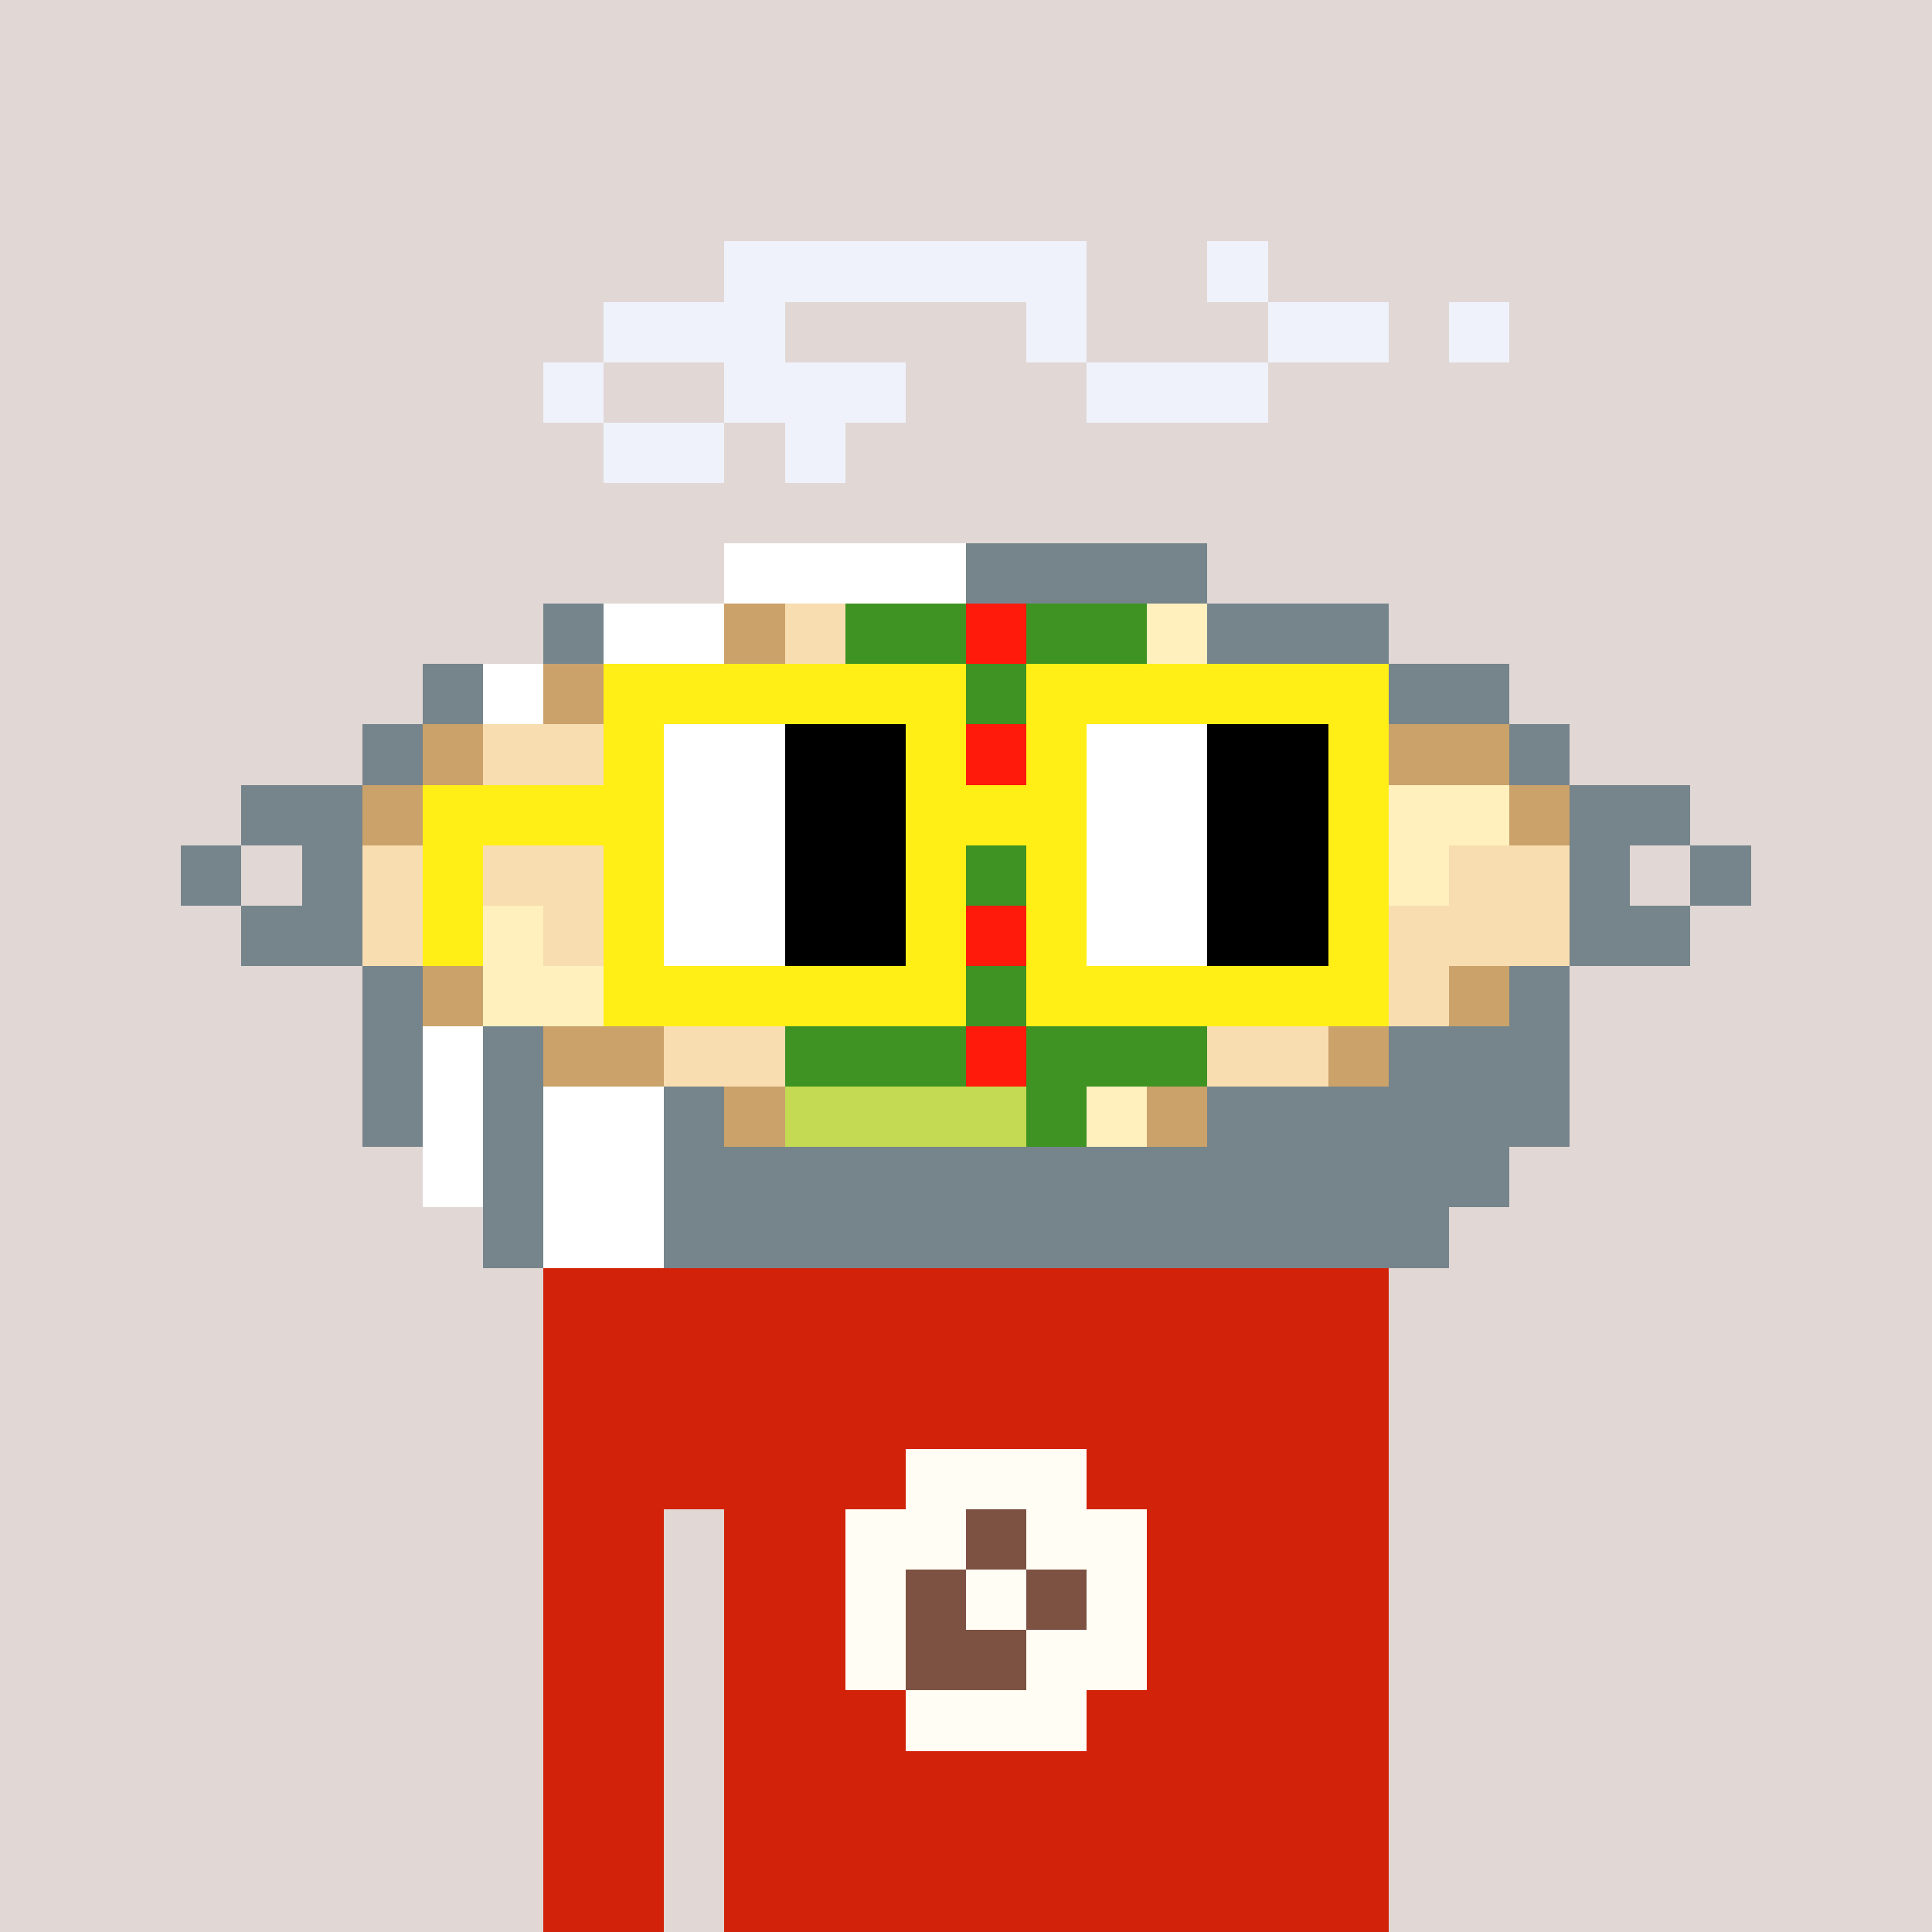 <svg viewBox="0 0 320 320" xmlns="http://www.w3.org/2000/svg" shape-rendering="crispEdges"><rect width="100%" height="100%" fill="#e1d7d5" /><rect width="140" height="10" x="90" y="210" fill="#d22209" /><rect width="140" height="10" x="90" y="220" fill="#d22209" /><rect width="140" height="10" x="90" y="230" fill="#d22209" /><rect width="140" height="10" x="90" y="240" fill="#d22209" /><rect width="20" height="10" x="90" y="250" fill="#d22209" /><rect width="110" height="10" x="120" y="250" fill="#d22209" /><rect width="20" height="10" x="90" y="260" fill="#d22209" /><rect width="110" height="10" x="120" y="260" fill="#d22209" /><rect width="20" height="10" x="90" y="270" fill="#d22209" /><rect width="110" height="10" x="120" y="270" fill="#d22209" /><rect width="20" height="10" x="90" y="280" fill="#d22209" /><rect width="110" height="10" x="120" y="280" fill="#d22209" /><rect width="20" height="10" x="90" y="290" fill="#d22209" /><rect width="110" height="10" x="120" y="290" fill="#d22209" /><rect width="20" height="10" x="90" y="300" fill="#d22209" /><rect width="110" height="10" x="120" y="300" fill="#d22209" /><rect width="20" height="10" x="90" y="310" fill="#d22209" /><rect width="110" height="10" x="120" y="310" fill="#d22209" /><rect width="30" height="10" x="150" y="240" fill="#fffdf4" /><rect width="20" height="10" x="140" y="250" fill="#fffdf4" /><rect width="10" height="10" x="160" y="250" fill="#7e5243" /><rect width="20" height="10" x="170" y="250" fill="#fffdf4" /><rect width="10" height="10" x="140" y="260" fill="#fffdf4" /><rect width="10" height="10" x="150" y="260" fill="#7e5243" /><rect width="10" height="10" x="160" y="260" fill="#fffdf4" /><rect width="10" height="10" x="170" y="260" fill="#7e5243" /><rect width="10" height="10" x="180" y="260" fill="#fffdf4" /><rect width="10" height="10" x="140" y="270" fill="#fffdf4" /><rect width="20" height="10" x="150" y="270" fill="#7e5243" /><rect width="20" height="10" x="170" y="270" fill="#fffdf4" /><rect width="30" height="10" x="150" y="280" fill="#fffdf4" /><rect width="60" height="10" x="120" y="40" fill="#eff2fa" /><rect width="10" height="10" x="200" y="40" fill="#eff2fa" /><rect width="30" height="10" x="100" y="50" fill="#eff2fa" /><rect width="10" height="10" x="170" y="50" fill="#eff2fa" /><rect width="20" height="10" x="210" y="50" fill="#eff2fa" /><rect width="10" height="10" x="240" y="50" fill="#eff2fa" /><rect width="10" height="10" x="90" y="60" fill="#eff2fa" /><rect width="30" height="10" x="120" y="60" fill="#eff2fa" /><rect width="30" height="10" x="180" y="60" fill="#eff2fa" /><rect width="20" height="10" x="100" y="70" fill="#eff2fa" /><rect width="10" height="10" x="130" y="70" fill="#eff2fa" /><rect width="40" height="10" x="120" y="90" fill="#ffffff" /><rect width="40" height="10" x="160" y="90" fill="#76858b" /><rect width="10" height="10" x="90" y="100" fill="#76858b" /><rect width="20" height="10" x="100" y="100" fill="#ffffff" /><rect width="10" height="10" x="120" y="100" fill="#caa26a" /><rect width="10" height="10" x="130" y="100" fill="#f8ddb0" /><rect width="20" height="10" x="140" y="100" fill="#3f9323" /><rect width="10" height="10" x="160" y="100" fill="#ff1a0b" /><rect width="20" height="10" x="170" y="100" fill="#3f9323" /><rect width="10" height="10" x="190" y="100" fill="#fff0be" /><rect width="30" height="10" x="200" y="100" fill="#76858b" /><rect width="10" height="10" x="70" y="110" fill="#76858b" /><rect width="10" height="10" x="80" y="110" fill="#ffffff" /><rect width="10" height="10" x="90" y="110" fill="#caa26a" /><rect width="30" height="10" x="100" y="110" fill="#f8ddb0" /><rect width="70" height="10" x="130" y="110" fill="#3f9323" /><rect width="20" height="10" x="200" y="110" fill="#fff0be" /><rect width="10" height="10" x="220" y="110" fill="#caa26a" /><rect width="20" height="10" x="230" y="110" fill="#76858b" /><rect width="10" height="10" x="60" y="120" fill="#76858b" /><rect width="10" height="10" x="70" y="120" fill="#caa26a" /><rect width="20" height="10" x="80" y="120" fill="#f8ddb0" /><rect width="10" height="10" x="100" y="120" fill="#fff0be" /><rect width="20" height="10" x="110" y="120" fill="#f8ddb0" /><rect width="30" height="10" x="130" y="120" fill="#80a72d" /><rect width="10" height="10" x="160" y="120" fill="#ff1a0b" /><rect width="30" height="10" x="170" y="120" fill="#80a72d" /><rect width="30" height="10" x="200" y="120" fill="#f8ddb0" /><rect width="20" height="10" x="230" y="120" fill="#caa26a" /><rect width="10" height="10" x="250" y="120" fill="#76858b" /><rect width="20" height="10" x="40" y="130" fill="#76858b" /><rect width="10" height="10" x="60" y="130" fill="#caa26a" /><rect width="30" height="10" x="70" y="130" fill="#f8ddb0" /><rect width="20" height="10" x="100" y="130" fill="#fff0be" /><rect width="80" height="10" x="120" y="130" fill="#c4da53" /><rect width="20" height="10" x="200" y="130" fill="#f8ddb0" /><rect width="30" height="10" x="220" y="130" fill="#fff0be" /><rect width="10" height="10" x="250" y="130" fill="#caa26a" /><rect width="20" height="10" x="260" y="130" fill="#76858b" /><rect width="10" height="10" x="30" y="140" fill="#76858b" /><rect width="10" height="10" x="50" y="140" fill="#76858b" /><rect width="10" height="10" x="60" y="140" fill="#f8ddb0" /><rect width="10" height="10" x="70" y="140" fill="#fff0be" /><rect width="20" height="10" x="80" y="140" fill="#f8ddb0" /><rect width="20" height="10" x="100" y="140" fill="#fff0be" /><rect width="80" height="10" x="120" y="140" fill="#3f9323" /><rect width="40" height="10" x="200" y="140" fill="#fff0be" /><rect width="20" height="10" x="240" y="140" fill="#f8ddb0" /><rect width="10" height="10" x="260" y="140" fill="#76858b" /><rect width="10" height="10" x="280" y="140" fill="#76858b" /><rect width="20" height="10" x="40" y="150" fill="#76858b" /><rect width="10" height="10" x="60" y="150" fill="#f8ddb0" /><rect width="20" height="10" x="70" y="150" fill="#fff0be" /><rect width="30" height="10" x="90" y="150" fill="#f8ddb0" /><rect width="40" height="10" x="120" y="150" fill="#80a72d" /><rect width="10" height="10" x="160" y="150" fill="#ff1a0b" /><rect width="30" height="10" x="170" y="150" fill="#80a72d" /><rect width="20" height="10" x="200" y="150" fill="#fff0be" /><rect width="40" height="10" x="220" y="150" fill="#f8ddb0" /><rect width="20" height="10" x="260" y="150" fill="#76858b" /><rect width="10" height="10" x="60" y="160" fill="#76858b" /><rect width="10" height="10" x="70" y="160" fill="#caa26a" /><rect width="20" height="10" x="80" y="160" fill="#fff0be" /><rect width="30" height="10" x="100" y="160" fill="#f8ddb0" /><rect width="70" height="10" x="130" y="160" fill="#3f9323" /><rect width="40" height="10" x="200" y="160" fill="#f8ddb0" /><rect width="10" height="10" x="240" y="160" fill="#caa26a" /><rect width="10" height="10" x="250" y="160" fill="#76858b" /><rect width="10" height="10" x="60" y="170" fill="#76858b" /><rect width="10" height="10" x="70" y="170" fill="#ffffff" /><rect width="10" height="10" x="80" y="170" fill="#76858b" /><rect width="20" height="10" x="90" y="170" fill="#caa26a" /><rect width="20" height="10" x="110" y="170" fill="#f8ddb0" /><rect width="30" height="10" x="130" y="170" fill="#3f9323" /><rect width="10" height="10" x="160" y="170" fill="#ff1a0b" /><rect width="30" height="10" x="170" y="170" fill="#3f9323" /><rect width="20" height="10" x="200" y="170" fill="#f8ddb0" /><rect width="10" height="10" x="220" y="170" fill="#caa26a" /><rect width="30" height="10" x="230" y="170" fill="#76858b" /><rect width="10" height="10" x="60" y="180" fill="#76858b" /><rect width="10" height="10" x="70" y="180" fill="#ffffff" /><rect width="10" height="10" x="80" y="180" fill="#76858b" /><rect width="20" height="10" x="90" y="180" fill="#ffffff" /><rect width="10" height="10" x="110" y="180" fill="#76858b" /><rect width="10" height="10" x="120" y="180" fill="#caa26a" /><rect width="40" height="10" x="130" y="180" fill="#c4da53" /><rect width="10" height="10" x="170" y="180" fill="#3f9323" /><rect width="10" height="10" x="180" y="180" fill="#fff0be" /><rect width="10" height="10" x="190" y="180" fill="#caa26a" /><rect width="60" height="10" x="200" y="180" fill="#76858b" /><rect width="10" height="10" x="70" y="190" fill="#ffffff" /><rect width="10" height="10" x="80" y="190" fill="#76858b" /><rect width="20" height="10" x="90" y="190" fill="#ffffff" /><rect width="140" height="10" x="110" y="190" fill="#76858b" /><rect width="10" height="10" x="80" y="200" fill="#76858b" /><rect width="20" height="10" x="90" y="200" fill="#ffffff" /><rect width="130" height="10" x="110" y="200" fill="#76858b" /><rect width="60" height="10" x="100" y="110" fill="#ffef16" /><rect width="60" height="10" x="170" y="110" fill="#ffef16" /><rect width="10" height="10" x="100" y="120" fill="#ffef16" /><rect width="20" height="10" x="110" y="120" fill="#ffffff" /><rect width="20" height="10" x="130" y="120" fill="#000000" /><rect width="10" height="10" x="150" y="120" fill="#ffef16" /><rect width="10" height="10" x="170" y="120" fill="#ffef16" /><rect width="20" height="10" x="180" y="120" fill="#ffffff" /><rect width="20" height="10" x="200" y="120" fill="#000000" /><rect width="10" height="10" x="220" y="120" fill="#ffef16" /><rect width="40" height="10" x="70" y="130" fill="#ffef16" /><rect width="20" height="10" x="110" y="130" fill="#ffffff" /><rect width="20" height="10" x="130" y="130" fill="#000000" /><rect width="30" height="10" x="150" y="130" fill="#ffef16" /><rect width="20" height="10" x="180" y="130" fill="#ffffff" /><rect width="20" height="10" x="200" y="130" fill="#000000" /><rect width="10" height="10" x="220" y="130" fill="#ffef16" /><rect width="10" height="10" x="70" y="140" fill="#ffef16" /><rect width="10" height="10" x="100" y="140" fill="#ffef16" /><rect width="20" height="10" x="110" y="140" fill="#ffffff" /><rect width="20" height="10" x="130" y="140" fill="#000000" /><rect width="10" height="10" x="150" y="140" fill="#ffef16" /><rect width="10" height="10" x="170" y="140" fill="#ffef16" /><rect width="20" height="10" x="180" y="140" fill="#ffffff" /><rect width="20" height="10" x="200" y="140" fill="#000000" /><rect width="10" height="10" x="220" y="140" fill="#ffef16" /><rect width="10" height="10" x="70" y="150" fill="#ffef16" /><rect width="10" height="10" x="100" y="150" fill="#ffef16" /><rect width="20" height="10" x="110" y="150" fill="#ffffff" /><rect width="20" height="10" x="130" y="150" fill="#000000" /><rect width="10" height="10" x="150" y="150" fill="#ffef16" /><rect width="10" height="10" x="170" y="150" fill="#ffef16" /><rect width="20" height="10" x="180" y="150" fill="#ffffff" /><rect width="20" height="10" x="200" y="150" fill="#000000" /><rect width="10" height="10" x="220" y="150" fill="#ffef16" /><rect width="60" height="10" x="100" y="160" fill="#ffef16" /><rect width="60" height="10" x="170" y="160" fill="#ffef16" /></svg>